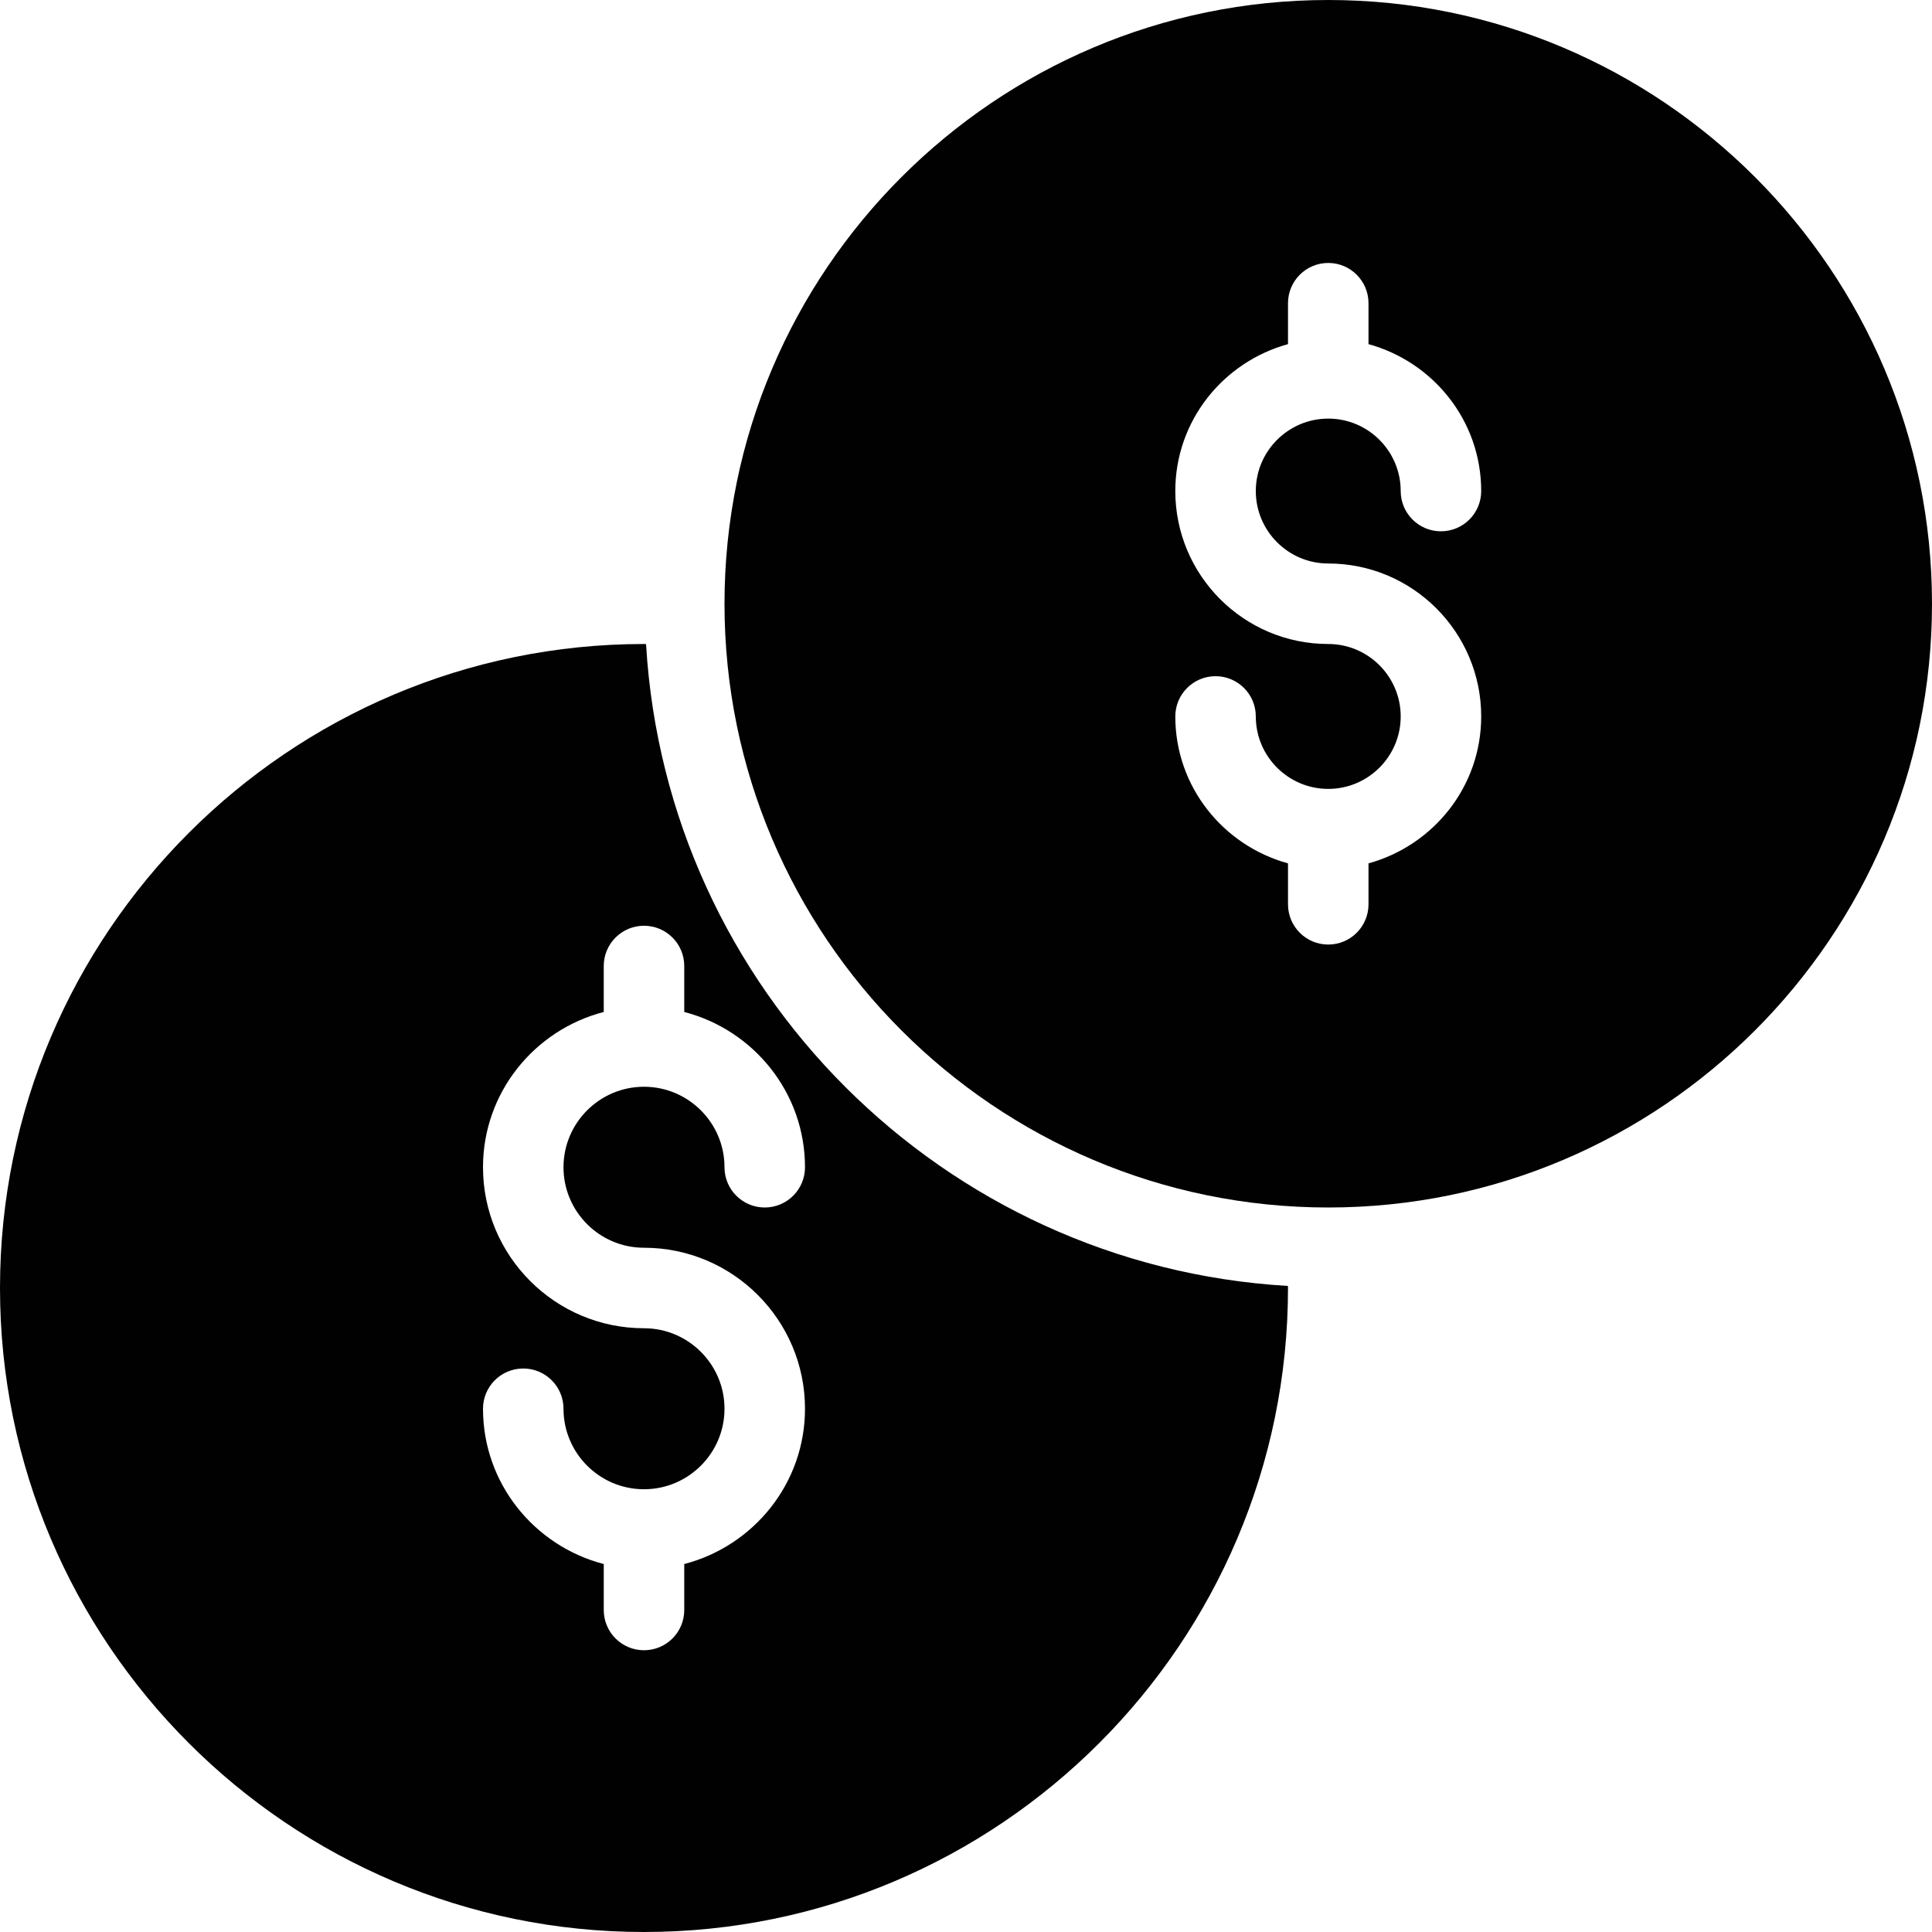 <?xml version="1.0" encoding="utf-8"?>
<!-- Generator: Adobe Illustrator 17.0.0, SVG Export Plug-In . SVG Version: 6.00 Build 0)  -->
<!DOCTYPE svg PUBLIC "-//W3C//DTD SVG 1.1//EN" "http://www.w3.org/Graphics/SVG/1.1/DTD/svg11.dtd">
<svg version="1.1" id="Layer_2" xmlns="http://www.w3.org/2000/svg" xmlns:xlink="http://www.w3.org/1999/xlink" x="0px" y="0px"
	 width="48px" height="48px" viewBox="0 0 48 48" enable-background="new 0 0 48 48" xml:space="preserve">
<g>
	<path fill="#010101" d="M16.051,16.002C16.034,16.002,16.017,16,16,16C7.178,16,0,23.178,0,32c0,8.822,7.178,16,16,16
		c8.822,0,16-7.178,16-16c0-0.017-0.002-0.034-0.002-0.051C23.425,31.446,16.554,24.575,16.051,16.002z M16,31c2.206,0,4,1.794,4,4
		c0,1.858-1.28,3.411-3,3.858V40c0,0.552-0.447,1-1,1c-0.553,0-1-0.448-1-1v-1.142c-1.721-0.447-3-2-3-3.858c0-0.552,0.447-1,1-1
		c0.553,0,1,0.448,1,1c0,1.103,0.897,2,2,2c1.102,0,2-0.897,2-2c0-1.102-0.898-2-2-2c-2.206,0-4-1.794-4-4
		c0-1.858,1.279-3.411,3-3.858V24c0-0.552,0.447-1,1-1c0.553,0,1,0.448,1,1v1.142c1.72,0.447,3,2,3,3.858c0,0.552-0.447,1-1,1
		c-0.553,0-1-0.448-1-1c0-1.102-0.898-2-2-2c-1.103,0-2,0.898-2,2C14,30.103,14.897,31,16,31z"/>
	<path fill="#010101" d="M33,0c-8.272,0-15,6.729-15,15s6.728,15,15,15c8.271,0,15-6.729,15-15S41.271,0,33,0z M33,14
		c2.096,0,3.8,1.705,3.8,3.8c0,1.747-1.191,3.207-2.8,3.65v1.017c0,0.552-0.447,1-1,1c-0.553,0-1-0.448-1-1V21.45
		c-1.609-0.442-2.8-1.903-2.8-3.65c0-0.552,0.447-1,1-1s1,0.448,1,1c0,0.993,0.808,1.8,1.8,1.8c0.992,0,1.8-0.808,1.8-1.8
		c0-0.992-0.808-1.8-1.8-1.8c-2.096,0-3.8-1.705-3.8-3.8c0-1.747,1.191-3.207,2.8-3.65V7.533c0-0.552,0.447-1,1-1
		c0.553,0,1,0.448,1,1V8.55c1.609,0.442,2.8,1.903,2.8,3.65c0,0.552-0.447,1-1,1s-1-0.448-1-1c0-0.993-0.808-1.8-1.8-1.8
		c-0.992,0-1.8,0.808-1.8,1.8C31.2,13.192,32.008,14,33,14z"/>
</g>
</svg>
